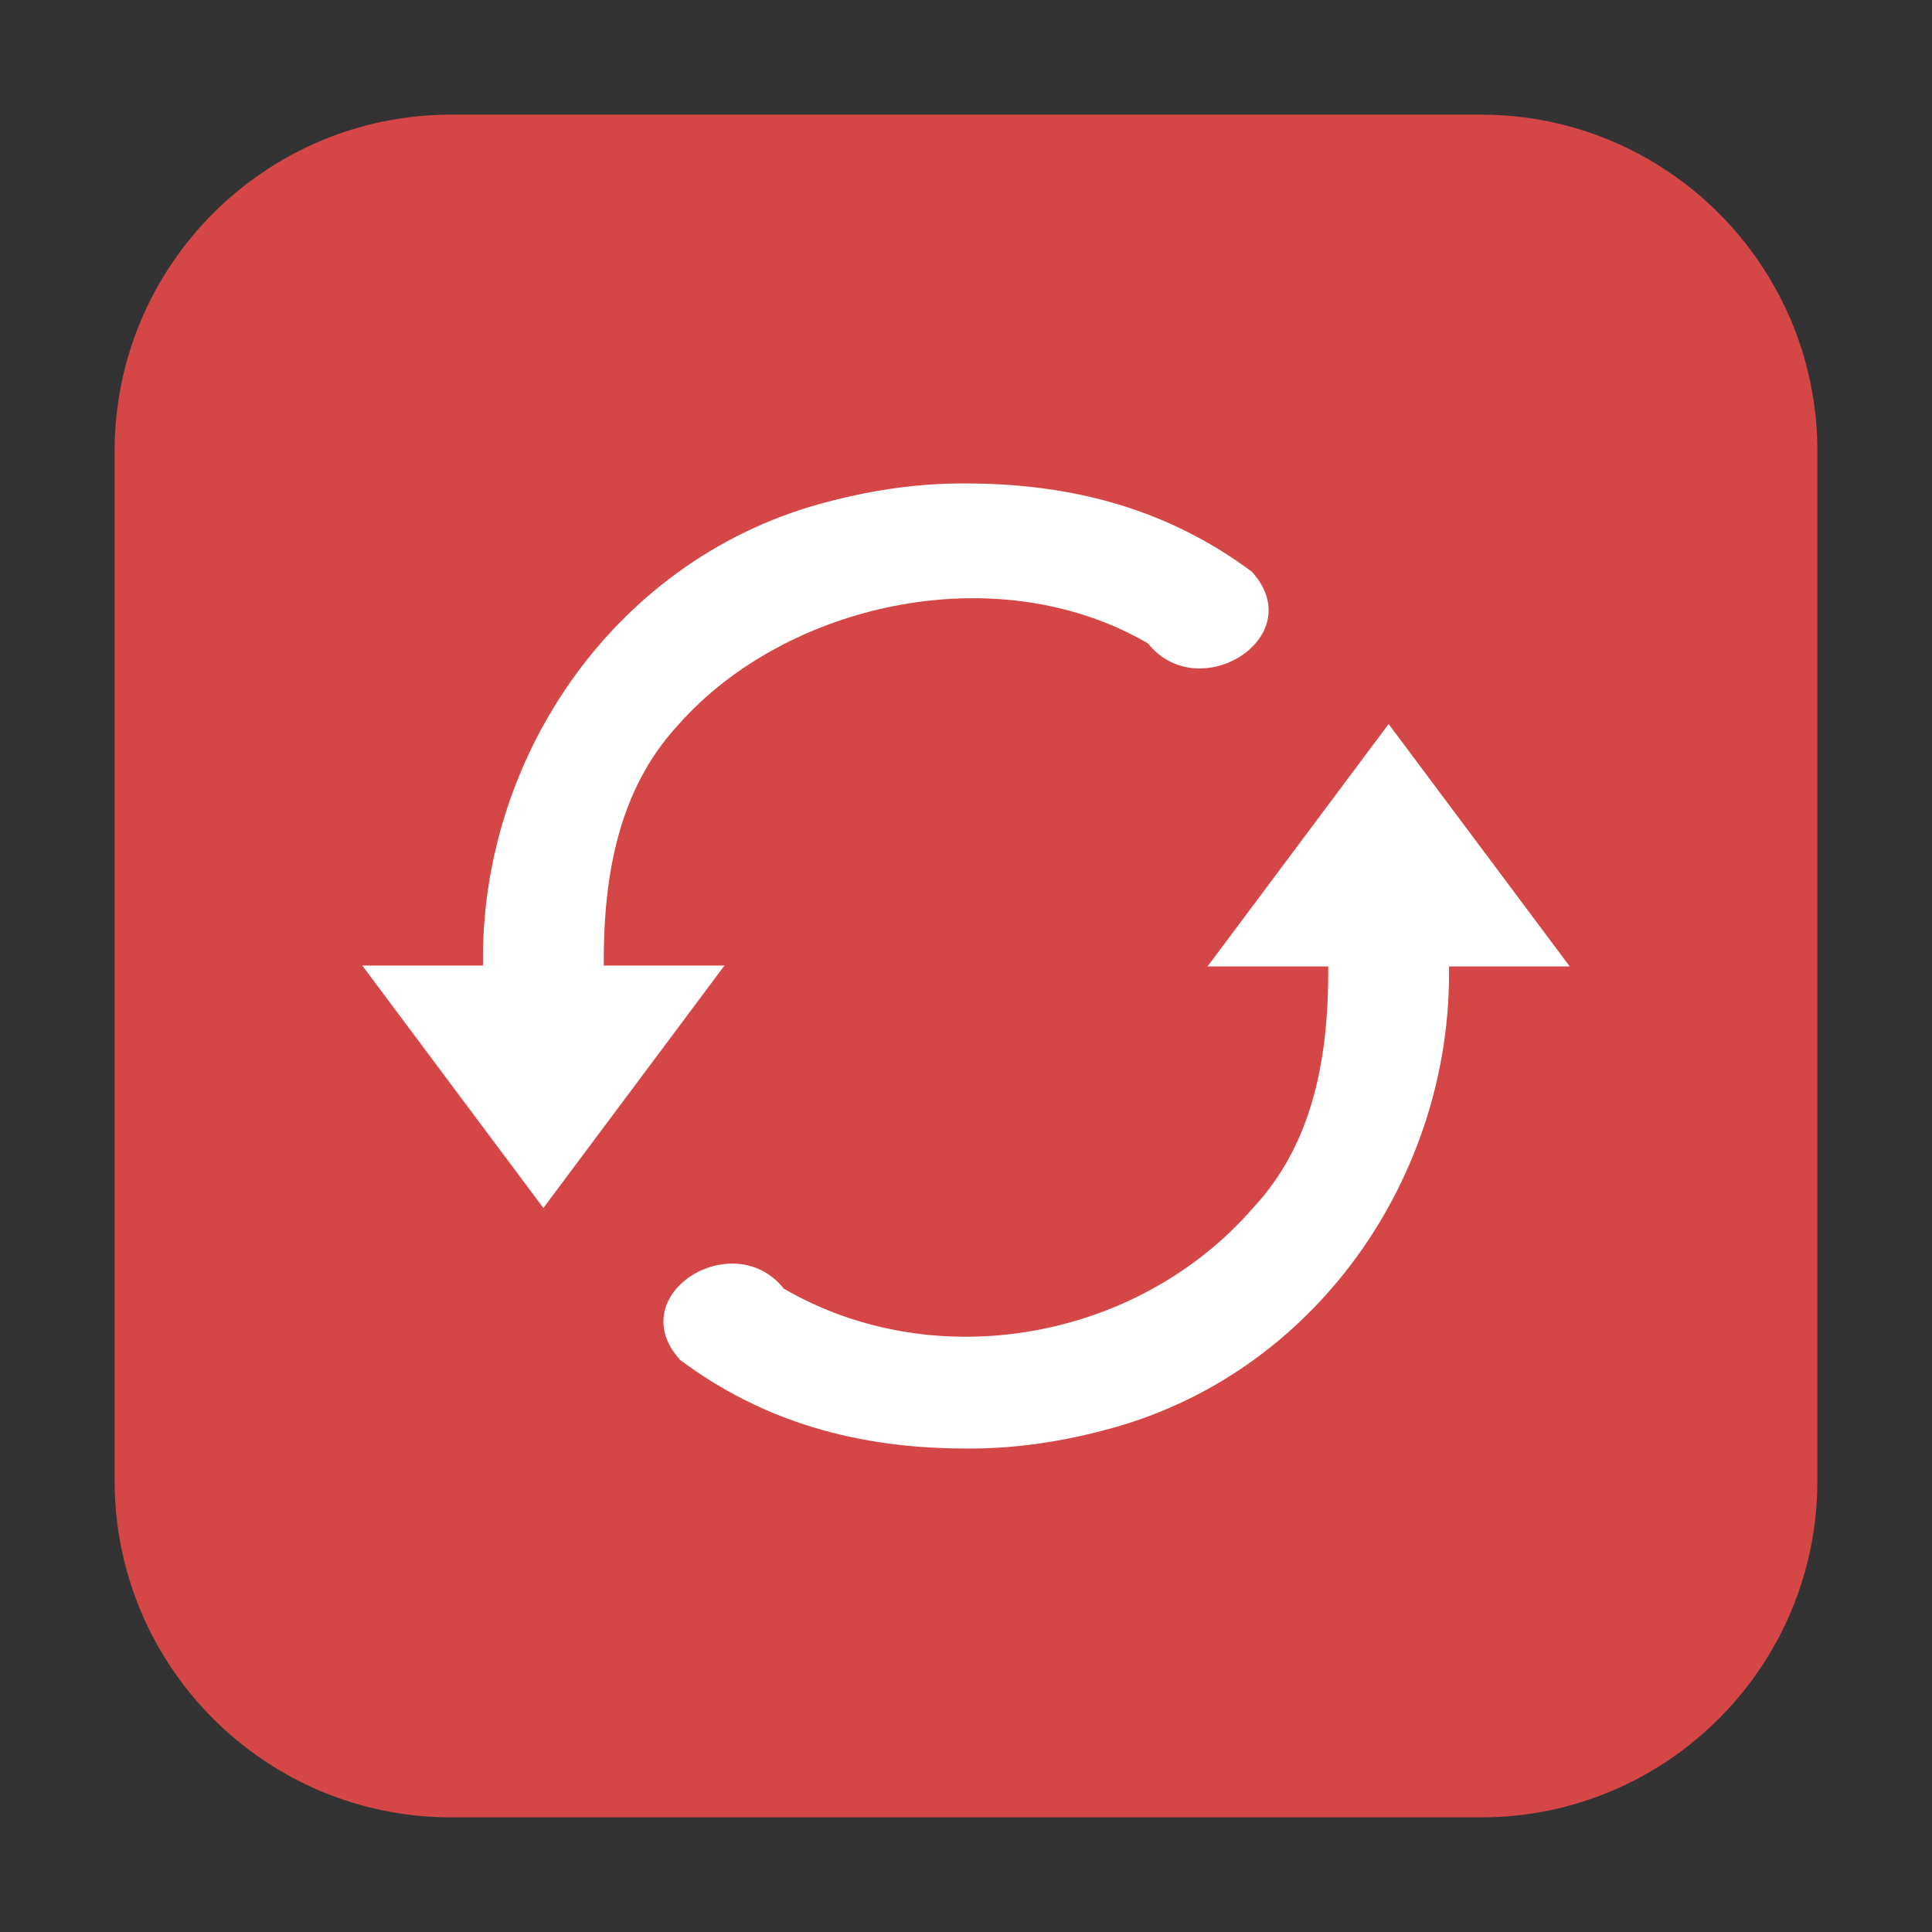 <?xml version="1.0" encoding="UTF-8"?>
<svg xmlns="http://www.w3.org/2000/svg" xmlns:xlink="http://www.w3.org/1999/xlink" width="48pt" height="48pt" viewBox="0 0 48 48" version="1.1">
<rect x="0" y="0" width="48" height="48" fill="#333333" stroke="none"/>
<g id="surface1">
<path style=" stroke:none;fill-rule:evenodd;fill:rgb(83.529%,27.843%,27.843%);fill-opacity:1;" d="M 11.207 2.848 L 36.793 2.848 C 41.406 2.848 45.152 6.594 45.152 11.207 L 45.152 36.793 C 45.152 41.406 41.406 45.152 36.793 45.152 L 11.207 45.152 C 6.594 45.152 2.848 41.406 2.848 36.793 L 2.848 11.207 C 2.848 6.594 6.594 2.848 11.207 2.848 Z M 11.207 2.848 "/>
<path style=" stroke:none;fill-rule:nonzero;fill:rgb(100%,100%,100%);fill-opacity:1;" d="M 24.027 12.012 C 22.859 12 21.699 12.168 20.574 12.465 C 15.328 13.812 11.922 18.777 12 23.988 L 9 23.988 L 13.5 30.012 L 18 23.988 L 15 23.988 C 14.988 21.809 15.344 19.629 16.859 18 C 19.5 15.012 24.738 13.785 28.52 15.984 C 29.781 17.566 32.566 15.828 31.105 14.207 C 29.02 12.652 26.656 12.016 24.027 12.012 Z M 34.5 17.988 L 30 24.012 L 33 24.012 C 33.012 26.191 32.656 28.371 31.141 30 C 28.297 33.285 23.262 34.215 19.473 32.016 C 18.219 30.438 15.434 32.168 16.895 33.785 C 18.98 35.344 21.344 35.984 23.973 35.988 L 23.98 35.988 C 25.145 36 26.301 35.832 27.426 35.535 C 32.672 34.188 36.078 29.223 36 24.012 L 39 24.012 Z M 34.5 17.988 "/>
</g>
</svg>
